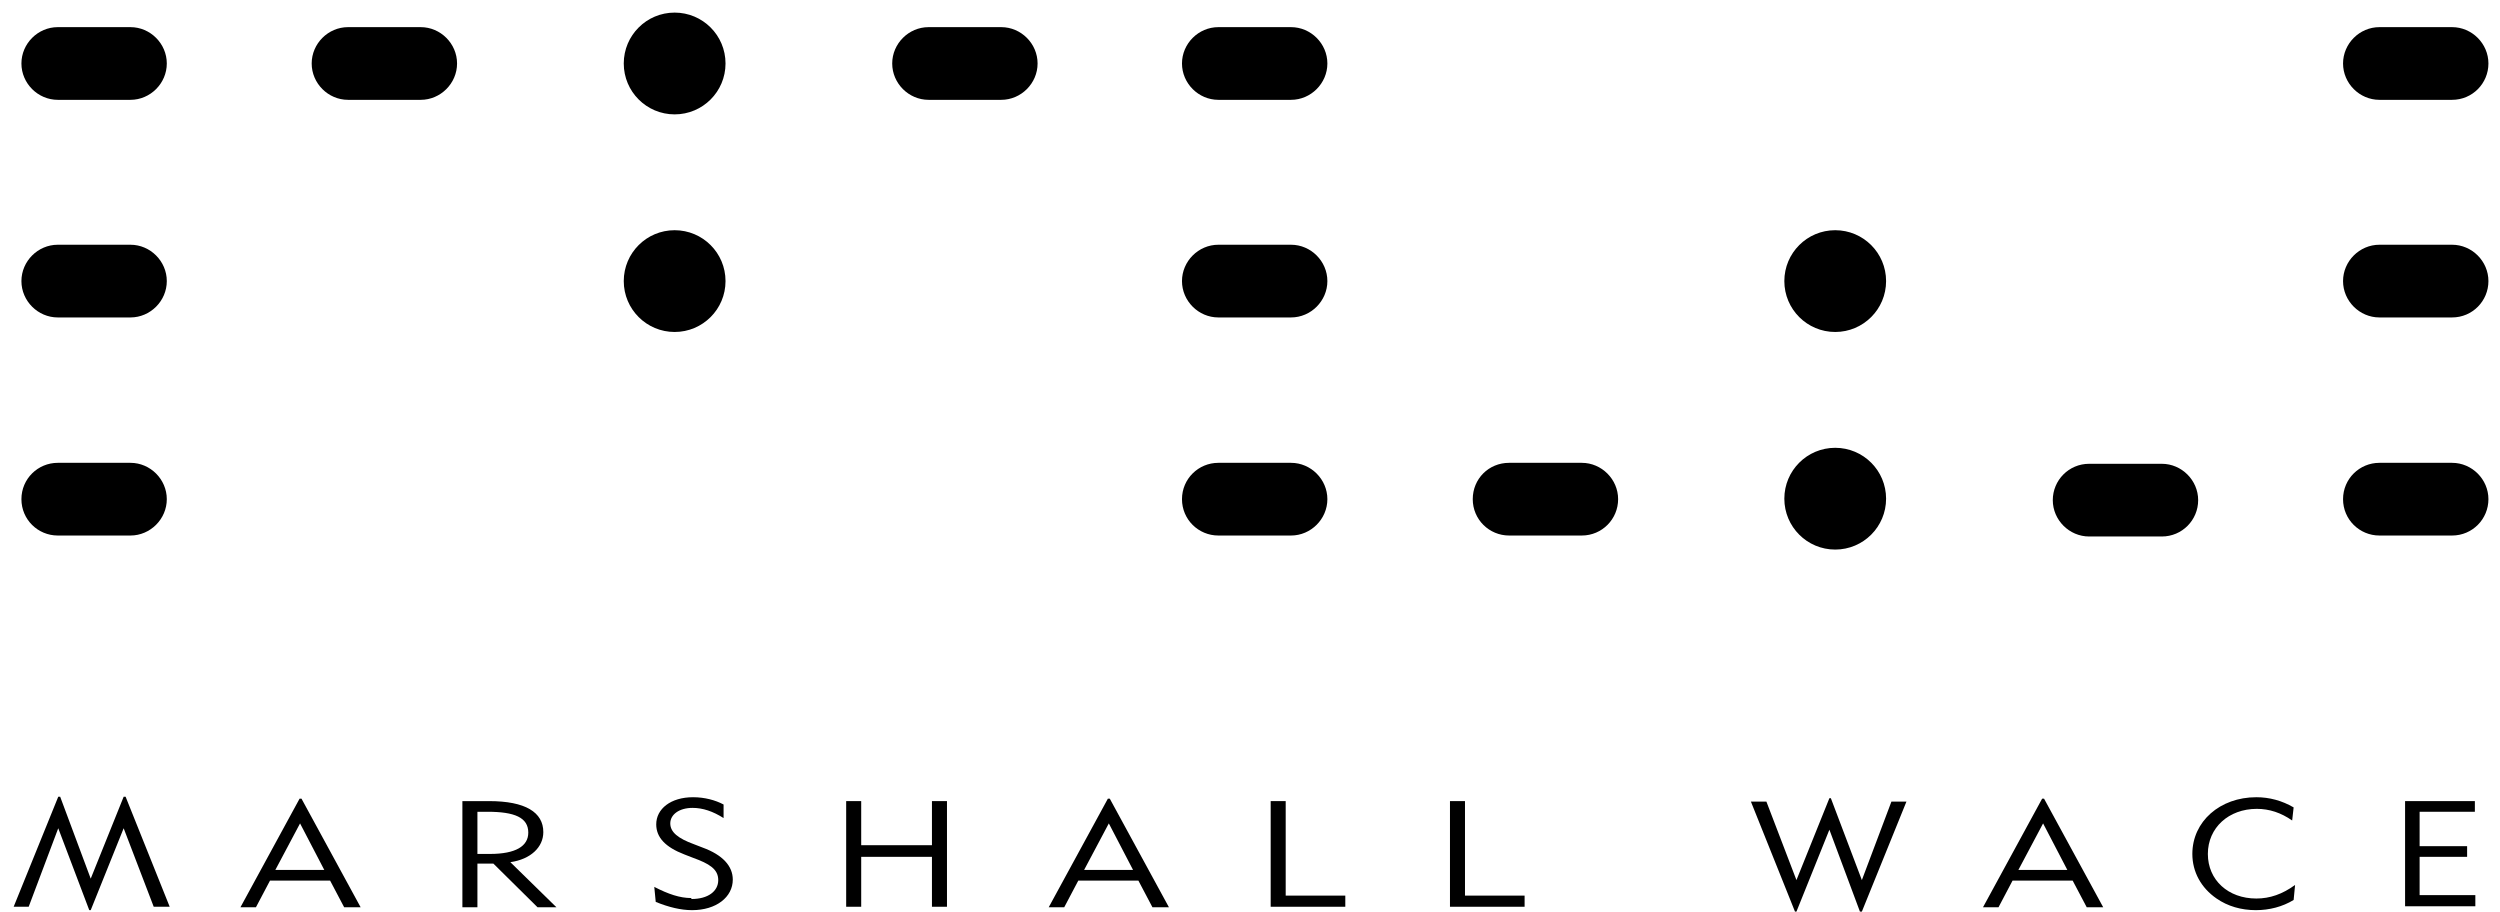 <svg width="181" height="66" viewBox="0 0 181 66" fill="none" xmlns="http://www.w3.org/2000/svg">
<path fill-rule="evenodd" clip-rule="evenodd" d="M12.076 36.14C12.076 37.579 10.883 38.772 9.445 38.772H4.182C2.744 38.772 1.551 37.614 1.551 36.14C1.551 34.667 2.744 33.509 4.182 33.509H9.445C10.883 33.509 12.076 34.702 12.076 36.14Z" fill="black"/>
<path fill-rule="evenodd" clip-rule="evenodd" d="M12.076 20.351C12.076 21.79 10.883 22.983 9.445 22.983H4.182C2.744 22.983 1.551 21.79 1.551 20.351C1.551 18.912 2.744 17.719 4.182 17.719H9.445C10.883 17.719 12.076 18.912 12.076 20.351Z" fill="black"/>
<path fill-rule="evenodd" clip-rule="evenodd" d="M12.076 4.596C12.076 6.035 10.883 7.228 9.445 7.228H4.182C2.744 7.228 1.551 6.035 1.551 4.596C1.551 3.158 2.744 1.965 4.182 1.965H9.445C10.883 1.965 12.076 3.158 12.076 4.596Z" fill="black"/>
<path fill-rule="evenodd" clip-rule="evenodd" d="M96.102 36.14C96.102 37.579 94.909 38.772 93.47 38.772H88.208C86.769 38.772 85.576 37.614 85.576 36.14C85.576 34.667 86.769 33.509 88.208 33.509H93.47C94.909 33.509 96.102 34.702 96.102 36.14Z" fill="black"/>
<path fill-rule="evenodd" clip-rule="evenodd" d="M96.102 20.351C96.102 21.79 94.909 22.983 93.47 22.983H88.208C86.769 22.983 85.576 21.79 85.576 20.351C85.576 18.912 86.769 17.719 88.208 17.719H93.47C94.909 17.719 96.102 18.912 96.102 20.351Z" fill="black"/>
<path fill-rule="evenodd" clip-rule="evenodd" d="M96.102 4.596C96.102 6.035 94.909 7.228 93.47 7.228H88.208C86.769 7.228 85.576 6.035 85.576 4.596C85.576 3.158 86.769 1.965 88.208 1.965H93.47C94.909 1.965 96.102 3.158 96.102 4.596Z" fill="black"/>
<path fill-rule="evenodd" clip-rule="evenodd" d="M180.162 36.14C180.162 37.579 179.004 38.772 177.531 38.772H172.268C170.83 38.772 169.637 37.614 169.637 36.14C169.637 34.667 170.83 33.509 172.268 33.509H177.531C178.969 33.509 180.162 34.702 180.162 36.14Z" fill="black"/>
<path fill-rule="evenodd" clip-rule="evenodd" d="M180.162 20.351C180.162 21.79 179.004 22.983 177.531 22.983H172.268C170.83 22.983 169.637 21.79 169.637 20.351C169.637 18.912 170.83 17.719 172.268 17.719H177.531C178.969 17.719 180.162 18.912 180.162 20.351Z" fill="black"/>
<path fill-rule="evenodd" clip-rule="evenodd" d="M180.162 4.596C180.162 6.035 179.004 7.228 177.531 7.228H172.268C170.83 7.228 169.637 6.035 169.637 4.596C169.637 3.158 170.83 1.965 172.268 1.965H177.531C178.969 1.965 180.162 3.158 180.162 4.596Z" fill="black"/>
<path fill-rule="evenodd" clip-rule="evenodd" d="M33.091 4.596C33.091 6.035 31.898 7.228 30.46 7.228H25.197C23.759 7.228 22.566 6.035 22.566 4.596C22.566 3.158 23.759 1.965 25.197 1.965H30.46C31.898 1.965 33.091 3.158 33.091 4.596Z" fill="black"/>
<path fill-rule="evenodd" clip-rule="evenodd" d="M75.121 4.596C75.121 6.035 73.928 7.228 72.49 7.228H67.228C65.789 7.228 64.596 6.035 64.596 4.596C64.596 3.158 65.789 1.965 67.228 1.965H72.49C73.928 1.965 75.121 3.158 75.121 4.596Z" fill="black"/>
<path fill-rule="evenodd" clip-rule="evenodd" d="M117.152 36.14C117.152 37.579 115.994 38.772 114.521 38.772H109.258C107.82 38.772 106.627 37.614 106.627 36.14C106.627 34.667 107.784 33.509 109.258 33.509H114.521C115.959 33.509 117.152 34.702 117.152 36.14Z" fill="black"/>
<path fill-rule="evenodd" clip-rule="evenodd" d="M159.147 36.211C159.147 37.649 157.989 38.842 156.516 38.842H151.253C149.815 38.842 148.622 37.649 148.622 36.211C148.622 34.772 149.78 33.579 151.253 33.579H156.516C157.954 33.579 159.147 34.772 159.147 36.211Z" fill="black"/>
<path fill-rule="evenodd" clip-rule="evenodd" d="M52.528 4.596C52.528 6.632 50.879 8.281 48.844 8.281C46.809 8.281 45.16 6.632 45.16 4.596C45.16 2.561 46.809 0.912 48.844 0.912C50.879 0.912 52.528 2.561 52.528 4.596Z" fill="black"/>
<path fill-rule="evenodd" clip-rule="evenodd" d="M52.528 20.351C52.528 22.386 50.879 24.035 48.844 24.035C46.809 24.035 45.16 22.386 45.16 20.351C45.16 18.316 46.809 16.667 48.844 16.667C50.879 16.667 52.528 18.316 52.528 20.351Z" fill="black"/>
<path fill-rule="evenodd" clip-rule="evenodd" d="M136.553 36.105C136.553 38.14 134.904 39.789 132.869 39.789C130.834 39.789 129.186 38.14 129.186 36.105C129.186 34.07 130.834 32.421 132.869 32.421C134.904 32.421 136.553 34.07 136.553 36.105Z" fill="black"/>
<path fill-rule="evenodd" clip-rule="evenodd" d="M136.553 20.351C136.553 22.386 134.904 24.035 132.869 24.035C130.834 24.035 129.186 22.386 129.186 20.351C129.186 18.316 130.834 16.667 132.869 16.667C134.904 16.667 136.553 18.316 136.553 20.351Z" fill="black"/>
<path d="M23.478 62.983L21.724 59.614L19.935 62.983H23.478ZM21.689 57.825H21.829L26.109 65.684H24.916L23.899 63.754H19.549L18.531 65.684H17.409L21.689 57.825Z" fill="black"/>
<path d="M35.477 61.825C37.336 61.825 38.248 61.263 38.248 60.281C38.248 59.193 37.266 58.772 35.301 58.772H34.565V61.825H35.512M33.477 58H35.407C38.038 58 39.336 58.807 39.336 60.246C39.336 61.333 38.424 62.211 36.95 62.421L40.283 65.684H38.915L35.722 62.526H34.565V65.684H33.477V58.035V58Z" fill="black"/>
<path d="M50.072 65.088C51.264 65.088 52.001 64.526 52.001 63.719C52.001 62.912 51.335 62.526 50.177 62.105L49.545 61.86C48.177 61.333 47.511 60.632 47.511 59.684C47.511 58.561 48.563 57.719 50.177 57.719C51.019 57.719 51.791 57.93 52.387 58.246V59.228C51.615 58.737 50.879 58.491 50.142 58.491C49.159 58.491 48.528 58.983 48.528 59.614C48.528 60.246 49.089 60.702 50.247 61.123L50.879 61.368C52.317 61.895 53.054 62.702 53.054 63.684C53.054 64.947 51.861 65.895 50.107 65.895C49.3 65.895 48.423 65.684 47.475 65.298L47.37 64.21C48.388 64.737 49.23 65.018 50.036 65.018" fill="black"/>
<path d="M61.263 58H62.351V61.193H67.473V58H68.561V65.649H67.473V62.035H62.351V65.649H61.263V58Z" fill="black"/>
<path d="M82.033 62.983L80.279 59.614L78.49 62.983H82.033ZM80.209 57.825H80.349L84.629 65.684H83.436L82.419 63.754H78.069L77.051 65.684H75.928L80.209 57.825Z" fill="black"/>
<path d="M91.997 58H93.084V64.842H97.4V65.649H91.997V58Z" fill="black"/>
<path d="M104.978 58H106.065V64.842H110.381V65.649H104.978V58Z" fill="black"/>
<path d="M129.957 66L126.765 58.035H127.887L130.063 63.719L132.448 57.789H132.554L134.799 63.719L136.939 58.035H138.027L134.799 66H134.659L132.448 60.07L130.063 66H129.922H129.957Z" fill="black"/>
<path d="M149.675 62.983L147.92 59.614L146.131 62.983H149.675ZM147.85 57.825H147.99L152.271 65.684H151.078L150.06 63.754H145.71L144.693 65.684H143.57L147.85 57.825Z" fill="black"/>
<path d="M163.322 65.895C162.27 65.895 161.287 65.614 160.48 65.053C159.358 64.281 158.726 63.123 158.726 61.825C158.726 59.474 160.726 57.719 163.357 57.719C164.304 57.719 165.217 57.965 166.059 58.456L165.953 59.404C165.146 58.842 164.304 58.561 163.392 58.561C161.357 58.561 159.849 59.93 159.849 61.825C159.849 63.719 161.322 65.053 163.357 65.053C164.339 65.053 165.252 64.737 166.164 64.07L166.059 65.158C165.252 65.649 164.304 65.895 163.322 65.895Z" fill="black"/>
<path d="M174.128 58H179.18V58.772H175.18V61.263H178.619V62.035H175.18V64.807H179.215V65.614H174.128V57.965V58Z" fill="black"/>
<path d="M9.094 57.684L12.286 65.649H11.129L8.953 59.965L6.568 65.895H6.462L4.217 59.965L2.077 65.649H0.989L4.217 57.684H4.357L6.568 63.614L8.953 57.684H9.094Z" fill="black"/>
</svg>
